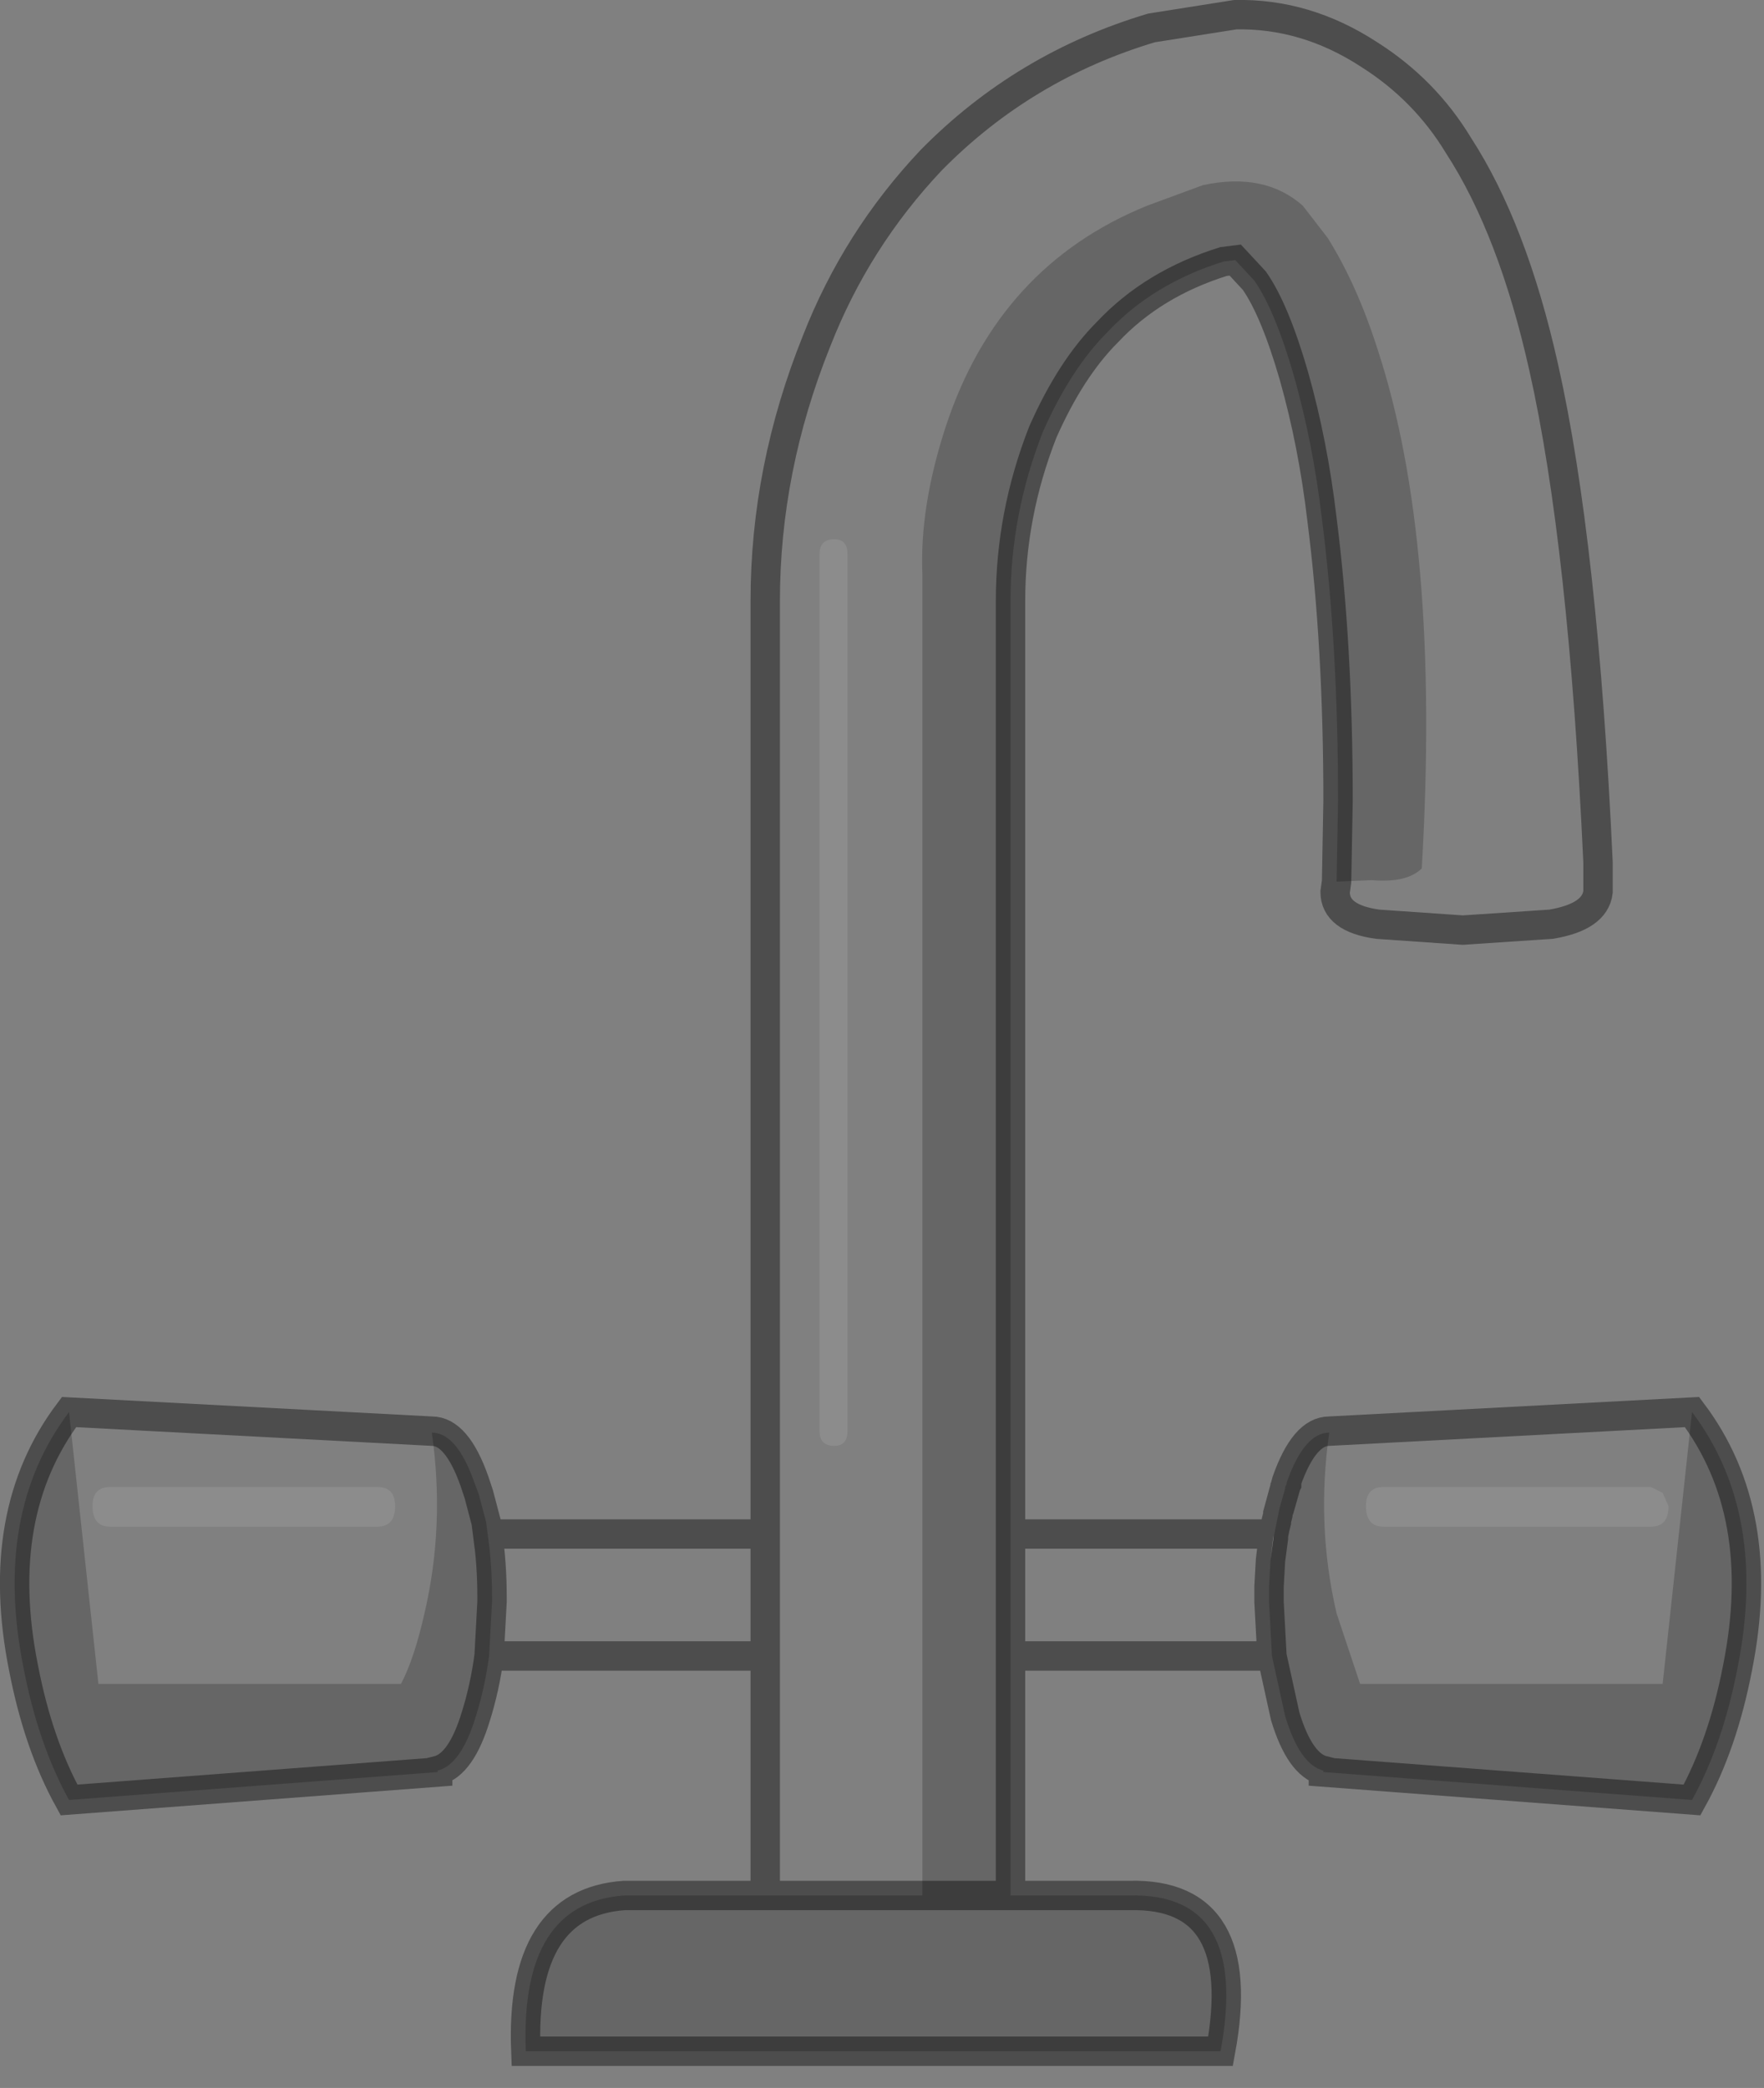<?xml version="1.0" encoding="UTF-8" standalone="no"?>
<svg xmlns:xlink="http://www.w3.org/1999/xlink" height="71.05px" width="60.05px" xmlns="http://www.w3.org/2000/svg">
  <rect width="100%" height="100%" fill="#808080" stroke="none"/>
  <g transform="matrix(1.0, 0.0, 0.0, 1.0, 90.05, 35.6)">
    <path d="M-55.65 16.6 L-46.7 16.6 -46.65 16.4 -46.7 16.65 -46.8 17.5 -46.85 18.4 -46.85 18.65 -46.85 18.75 -46.85 18.9 -46.75 20.75 -55.65 20.75 -55.65 16.6 M-46.25 14.8 Q-45.65 13.1 -44.8 13.1 L-32.45 12.45 -33.45 21.7 -43.75 21.7 -44.55 19.3 Q-45.25 16.3 -44.8 13.15 -45.65 13.15 -46.25 14.85 L-46.25 14.9 -46.25 14.8 M-64.0 28.9 L-64.0 20.75 -73.4 20.75 -73.3 18.9 -73.3 18.75 Q-73.3 17.6 -73.45 16.6 L-64.0 16.6 -64.0 -15.15 Q-64.0 -19.65 -62.25 -24.0 -60.9 -27.45 -58.35 -30.15 -55.2 -33.35 -50.85 -34.65 L-48.0 -35.1 Q-45.6 -35.15 -43.45 -33.75 -41.55 -32.55 -40.4 -30.65 -38.55 -27.8 -37.5 -23.1 -36.15 -17.1 -35.65 -6.25 L-35.65 -5.25 Q-35.75 -4.4 -37.25 -4.15 L-40.25 -3.95 -43.15 -4.15 Q-44.6 -4.35 -44.6 -5.25 L-44.55 -5.6 -43.35 -5.65 Q-42.15 -5.55 -41.65 -6.05 -41.0 -17.15 -43.15 -23.7 -43.85 -25.9 -44.85 -27.5 L-45.7 -28.6 Q-47.0 -29.75 -49.1 -29.3 L-51.0 -28.6 Q-56.05 -26.55 -57.85 -21.1 -58.75 -18.35 -58.65 -16.05 L-58.65 28.9 -64.0 28.9 M-87.7 12.45 L-75.35 13.1 Q-74.5 13.1 -73.9 14.8 L-73.85 14.95 -73.75 15.25 -73.9 14.85 Q-74.5 13.15 -75.35 13.15 -74.9 16.3 -75.6 19.3 -75.95 20.85 -76.4 21.7 L-86.7 21.7 -87.7 12.45 M-61.65 -17.25 Q-62.15 -17.25 -62.15 -16.75 L-62.15 13.1 Q-62.15 13.6 -61.65 13.6 -61.2 13.6 -61.2 13.1 L-61.2 -16.75 Q-61.2 -17.25 -61.65 -17.25 M-33.25 15.65 L-33.45 15.2 -33.85 15.0 -42.95 15.0 Q-43.55 15.0 -43.55 15.65 -43.55 16.35 -42.95 16.35 L-33.85 16.35 Q-33.25 16.35 -33.25 15.65 M-77.2 16.35 Q-76.6 16.35 -76.6 15.65 -76.6 15.0 -77.2 15.0 L-86.3 15.0 Q-86.9 15.0 -86.9 15.65 -86.9 16.35 -86.3 16.35 L-77.2 16.35 M-64.0 16.6 L-64.0 20.75 -64.0 16.6" fill="#ffffff" fill-opacity="0.0" fill-rule="evenodd" stroke="none"/>
    <path d="M-44.55 -5.6 L-44.5 -8.35 Q-44.5 -13.65 -45.05 -17.95 -45.35 -20.5 -46.0 -22.8 -46.65 -25.05 -47.35 -26.05 L-48.0 -26.75 -48.4 -26.7 Q-50.8 -25.95 -52.35 -24.3 -53.6 -23.05 -54.55 -20.9 -55.65 -18.1 -55.65 -15.15 L-55.65 16.6 -55.65 20.75 -55.65 28.9 -51.6 28.9 Q-47.5 28.8 -48.5 34.2 L-72.15 34.2 Q-72.35 29.15 -68.8 28.9 L-64.0 28.9 -58.65 28.9 -58.65 -16.05 Q-58.75 -18.35 -57.85 -21.1 -56.05 -26.55 -51.0 -28.6 L-49.1 -29.3 Q-47.0 -29.75 -45.7 -28.6 L-44.85 -27.5 Q-43.85 -25.9 -43.15 -23.7 -41.0 -17.15 -41.65 -6.05 -42.15 -5.55 -43.35 -5.65 L-44.55 -5.6 M-32.45 12.45 Q-29.85 15.9 -30.9 21.15 -31.4 23.75 -32.45 25.65 L-45.0 24.7 -45.0 24.65 Q-45.8 24.45 -46.3 22.8 L-46.75 20.75 -46.85 18.9 -46.85 18.75 -46.85 18.65 -46.85 18.4 -46.8 17.5 -46.7 16.75 -46.5 15.75 -46.3 15.05 -46.3 15.0 -46.25 14.9 -46.25 14.85 Q-45.65 13.15 -44.8 13.15 -45.25 16.3 -44.55 19.3 L-43.75 21.7 -33.45 21.7 -32.45 12.45 M-73.4 20.75 Q-73.55 21.85 -73.85 22.8 -74.35 24.45 -75.15 24.65 L-75.15 24.7 -87.7 25.65 Q-88.75 23.75 -89.25 21.15 -90.3 15.9 -87.7 12.45 L-86.7 21.7 -76.4 21.7 Q-75.95 20.85 -75.6 19.3 -74.9 16.3 -75.35 13.15 -74.5 13.15 -73.9 14.85 L-73.75 15.25 -73.5 16.2 -73.45 16.6 Q-73.3 17.6 -73.3 18.75 L-73.3 18.9 -73.4 20.75 M-55.65 28.9 L-58.65 28.9 -55.65 28.9" fill="#000000" fill-opacity="0.2" fill-rule="evenodd" stroke="none"/>
    <path d="M-61.65 -17.25 Q-61.2 -17.25 -61.2 -16.75 L-61.2 13.1 Q-61.2 13.6 -61.65 13.6 -62.15 13.6 -62.15 13.1 L-62.15 -16.75 Q-62.15 -17.25 -61.65 -17.25 M-33.25 15.65 Q-33.25 16.35 -33.85 16.35 L-42.95 16.35 Q-43.55 16.35 -43.55 15.65 -43.55 15.0 -42.95 15.0 L-33.85 15.0 -33.45 15.2 -33.25 15.65 M-77.2 16.35 L-86.3 16.35 Q-86.9 16.35 -86.9 15.65 -86.9 15.0 -86.3 15.0 L-77.2 15.0 Q-76.6 15.0 -76.6 15.65 -76.6 16.35 -77.2 16.35" fill="#ffffff" fill-opacity="0.098" fill-rule="evenodd" stroke="none"/>
    <path d="M-46.7 16.75 L-46.8 17.5 -46.7 16.65 -46.7 16.75" fill="#ebeced" fill-rule="evenodd" stroke="none"/>
    <path d="M-44.55 -5.6 L-44.5 -8.35 Q-44.5 -13.65 -45.05 -17.95 -45.35 -20.5 -46.0 -22.8 -46.65 -25.05 -47.35 -26.05 L-48.0 -26.75 -48.4 -26.7 Q-50.8 -25.95 -52.35 -24.3 -53.6 -23.05 -54.55 -20.9 -55.65 -18.1 -55.65 -15.15 L-55.65 16.6 -46.7 16.6 M-46.65 16.4 L-46.6 16.2 -46.6 16.15 -46.55 15.95 -46.55 15.9 -46.25 14.8 Q-45.65 13.1 -44.8 13.1 L-32.45 12.45 Q-29.85 15.9 -30.9 21.15 -31.4 23.75 -32.45 25.65 L-45.0 24.7 -45.0 24.65 Q-45.8 24.45 -46.3 22.8 L-46.75 20.75 -55.65 20.75 -55.65 28.9 -51.6 28.9 Q-47.5 28.8 -48.5 34.2 L-72.15 34.2 Q-72.35 29.15 -68.8 28.9 L-64.0 28.9 -64.0 20.75 -73.4 20.75 Q-73.55 21.85 -73.85 22.8 -74.35 24.45 -75.15 24.65 L-75.15 24.7 -87.7 25.65 Q-88.75 23.75 -89.25 21.15 -90.3 15.9 -87.7 12.45 L-75.35 13.1 Q-74.5 13.1 -73.9 14.8 L-73.85 14.95 -73.75 15.25 -73.5 16.2 -73.45 16.6 -64.0 16.6 -64.0 -15.15 Q-64.0 -19.65 -62.25 -24.0 -60.9 -27.45 -58.35 -30.15 -55.2 -33.35 -50.85 -34.65 L-48.0 -35.1 Q-45.6 -35.15 -43.45 -33.75 -41.55 -32.55 -40.4 -30.65 -38.55 -27.8 -37.5 -23.1 -36.15 -17.1 -35.65 -6.25 L-35.65 -5.25 Q-35.75 -4.4 -37.25 -4.15 L-40.25 -3.95 -43.15 -4.15 Q-44.6 -4.35 -44.6 -5.25 L-44.55 -5.6 M-58.65 28.9 L-55.65 28.9 M-55.65 20.75 L-55.65 16.6 M-46.25 14.8 L-46.25 14.9 -46.3 15.0 -46.3 15.05 -46.5 15.75 M-46.7 16.75 L-46.8 17.5 -46.85 18.4 -46.85 18.65 -46.85 18.75 -46.85 18.9 -46.75 20.75 M-46.7 16.65 L-46.65 16.4 M-46.7 16.65 L-46.7 16.75 M-46.8 17.5 L-46.7 16.65 M-73.45 16.6 Q-73.3 17.6 -73.3 18.75 L-73.3 18.9 -73.4 20.75 M-64.0 20.75 L-64.0 16.6 M-64.0 28.9 L-58.65 28.9" fill="none" stroke="#000000" stroke-linecap="round" stroke-linejoin="miter-clip" stroke-miterlimit="4.0" stroke-opacity="0.4" stroke-width="1.0"/>
  </g>
</svg>
